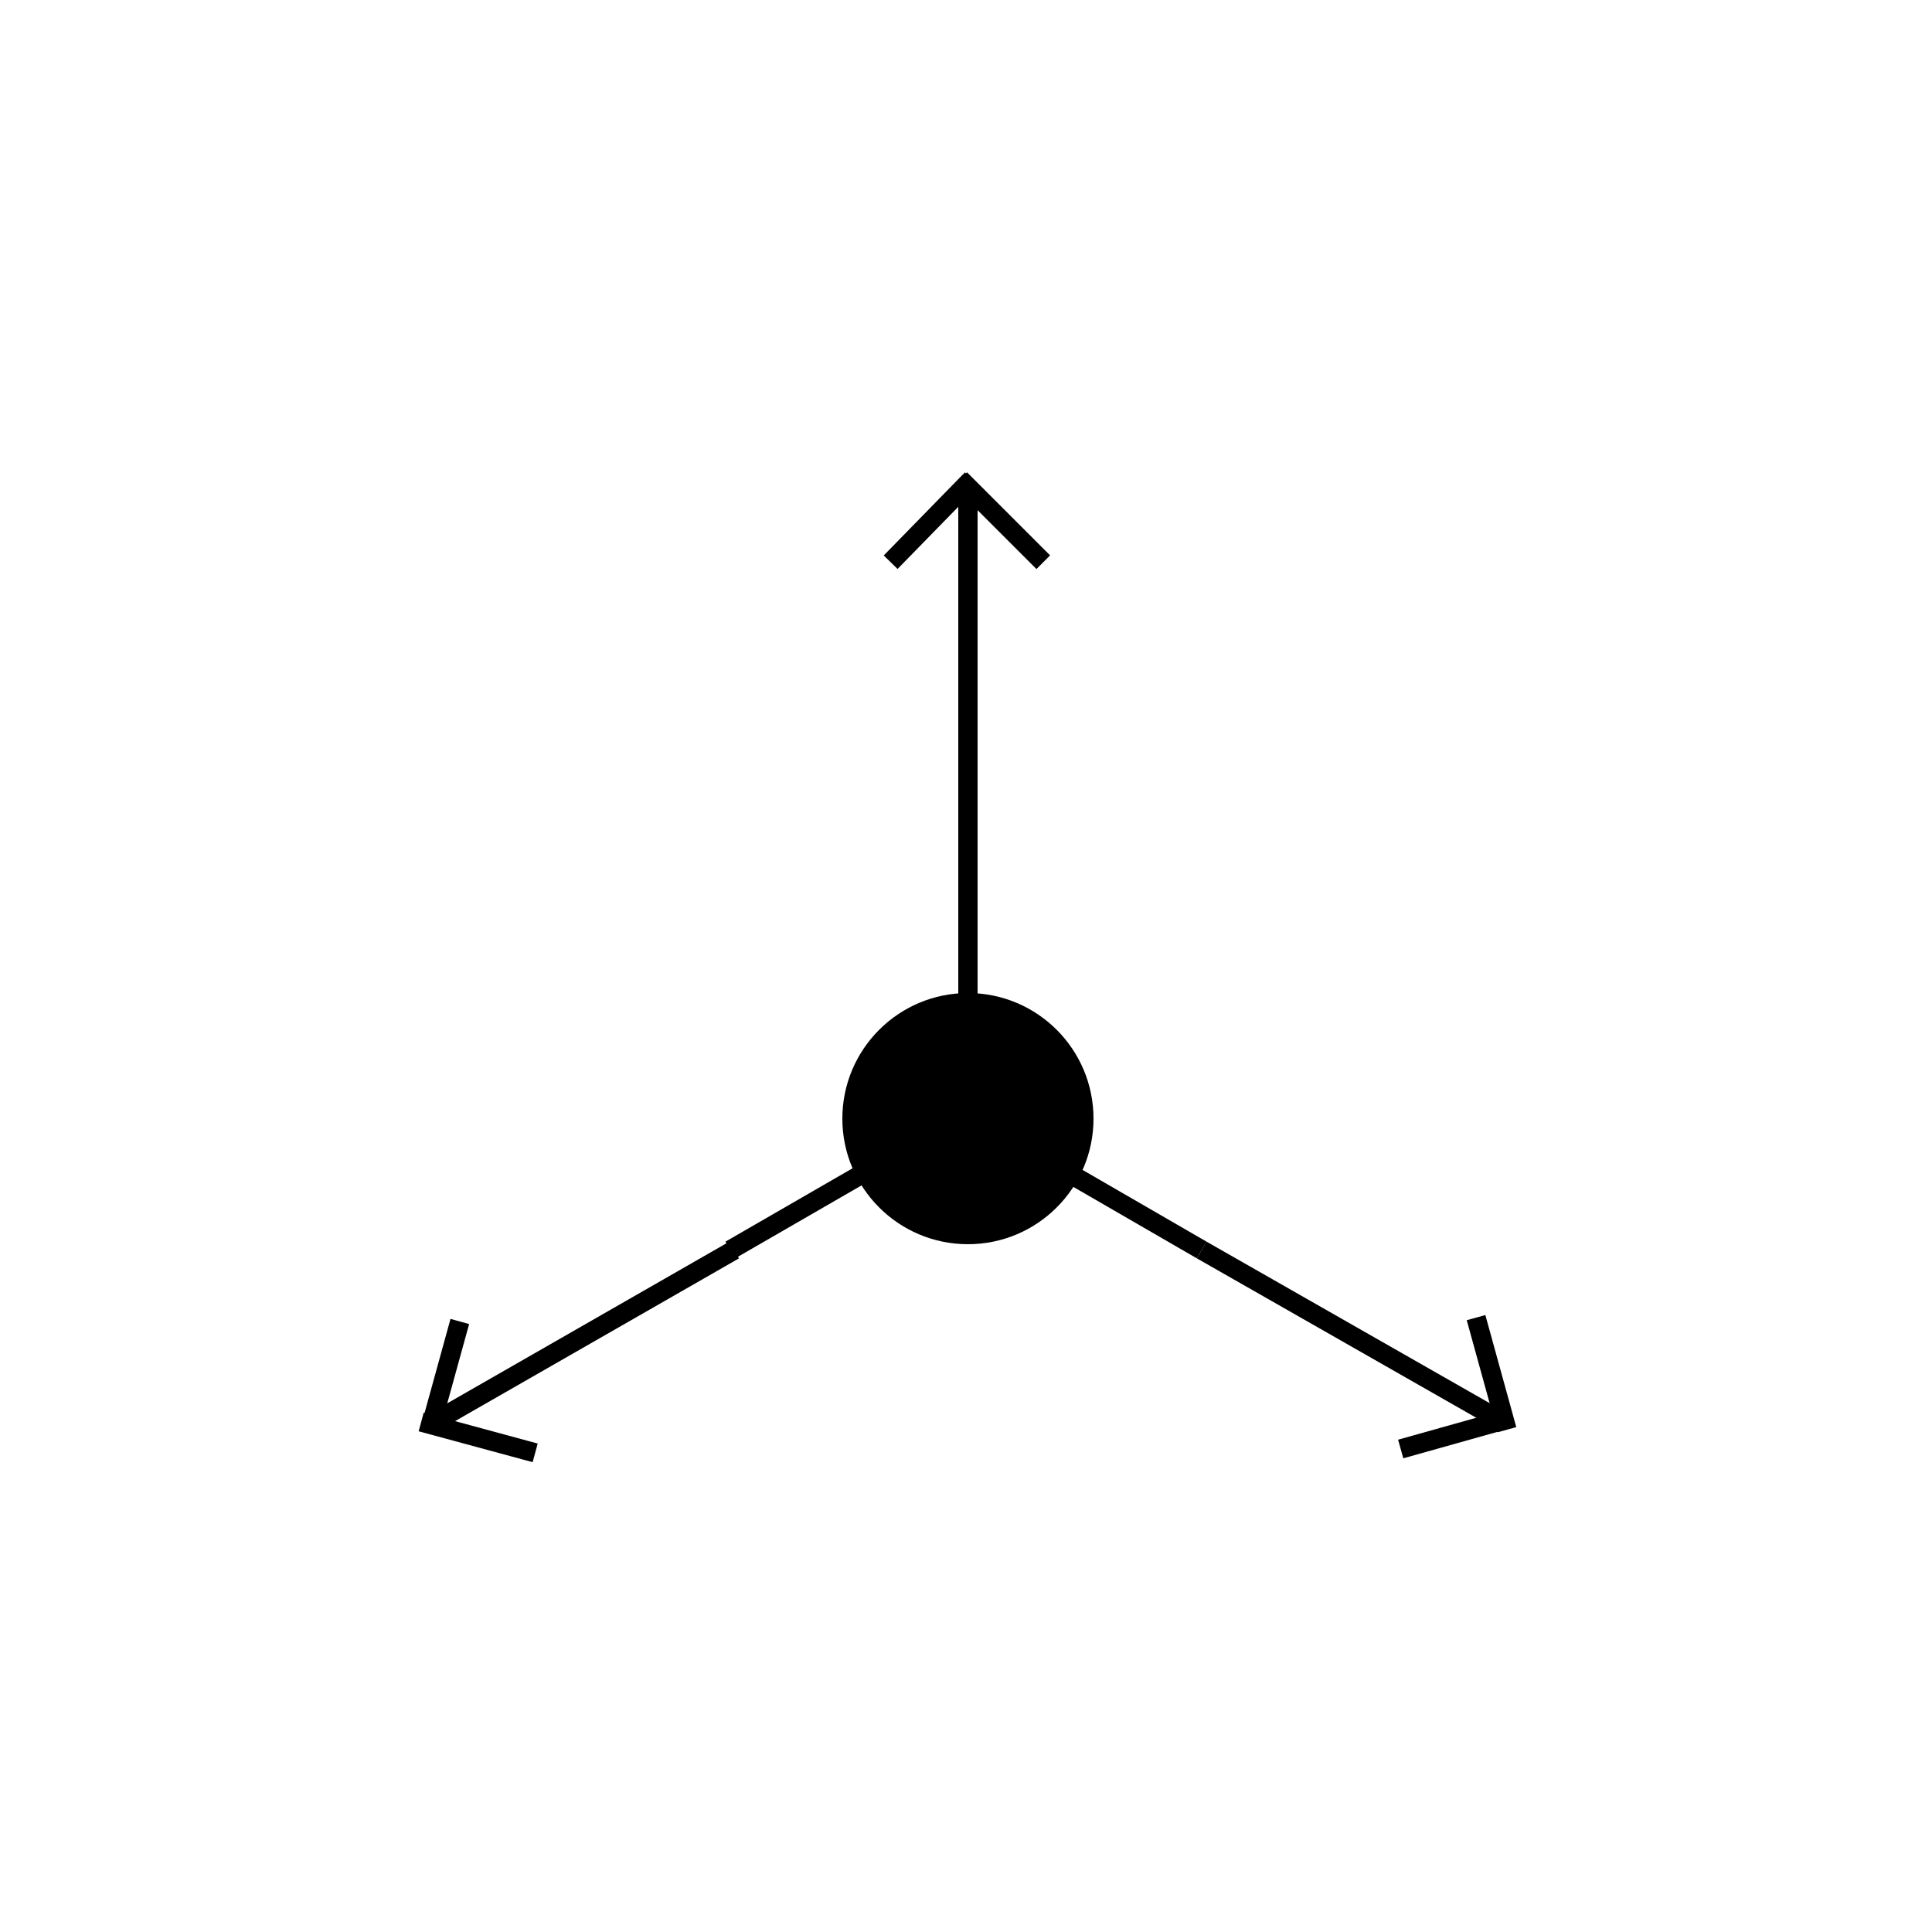 <?xml version="1.0" encoding="utf-8"?>
<!-- Generator: Adobe Illustrator 23.0.4, SVG Export Plug-In . SVG Version: 6.00 Build 0)  -->
<svg version="1.1" id="Layer_1" xmlns="http://www.w3.org/2000/svg" xmlns:xlink="http://www.w3.org/1999/xlink" x="0px" y="0px"
	 viewBox="0 0 100 100" style="enable-background:new 0 0 100 100;" xml:space="preserve">
<style type="text/css">
	.st0{fill:none;stroke:#000000;stroke-miterlimit:10;}
	.st1{stroke:#000000;stroke-miterlimit:10;}
</style>
<g>
	<g>
		<line class="st0" x1="50.1" y1="25.1" x2="50.1" y2="43.2"/>
		<line class="st0" x1="50.3" y1="24.8" x2="46.1" y2="29.1"/>
		<line class="st0" x1="54" y1="29.1" x2="49.7" y2="24.8"/>
	</g>
	<line class="st0" x1="50.1" y1="39.8" x2="50.1" y2="57.9"/>
	<line class="st0" x1="50.1" y1="57.6" x2="37.8" y2="64.7"/>
	<line class="st0" x1="50.1" y1="57.7" x2="62.2" y2="64.7"/>
	<g>
		<line class="st0" x1="22.3" y1="73.7" x2="38" y2="64.7"/>
		<line class="st0" x1="21.8" y1="73.6" x2="27.7" y2="75.2"/>
		<line class="st0" x1="23.8" y1="68.4" x2="22.2" y2="74.2"/>
	</g>
	<g>
		<line class="st0" x1="77.8" y1="73.6" x2="62.2" y2="64.7"/>
		<line class="st0" x1="78" y1="74" x2="76.4" y2="68.2"/>
		<line class="st0" x1="72.5" y1="75" x2="78.2" y2="73.4"/>
	</g>
	<circle class="st1" cx="50.1" cy="57.9" r="6"/>
</g>
</svg>
